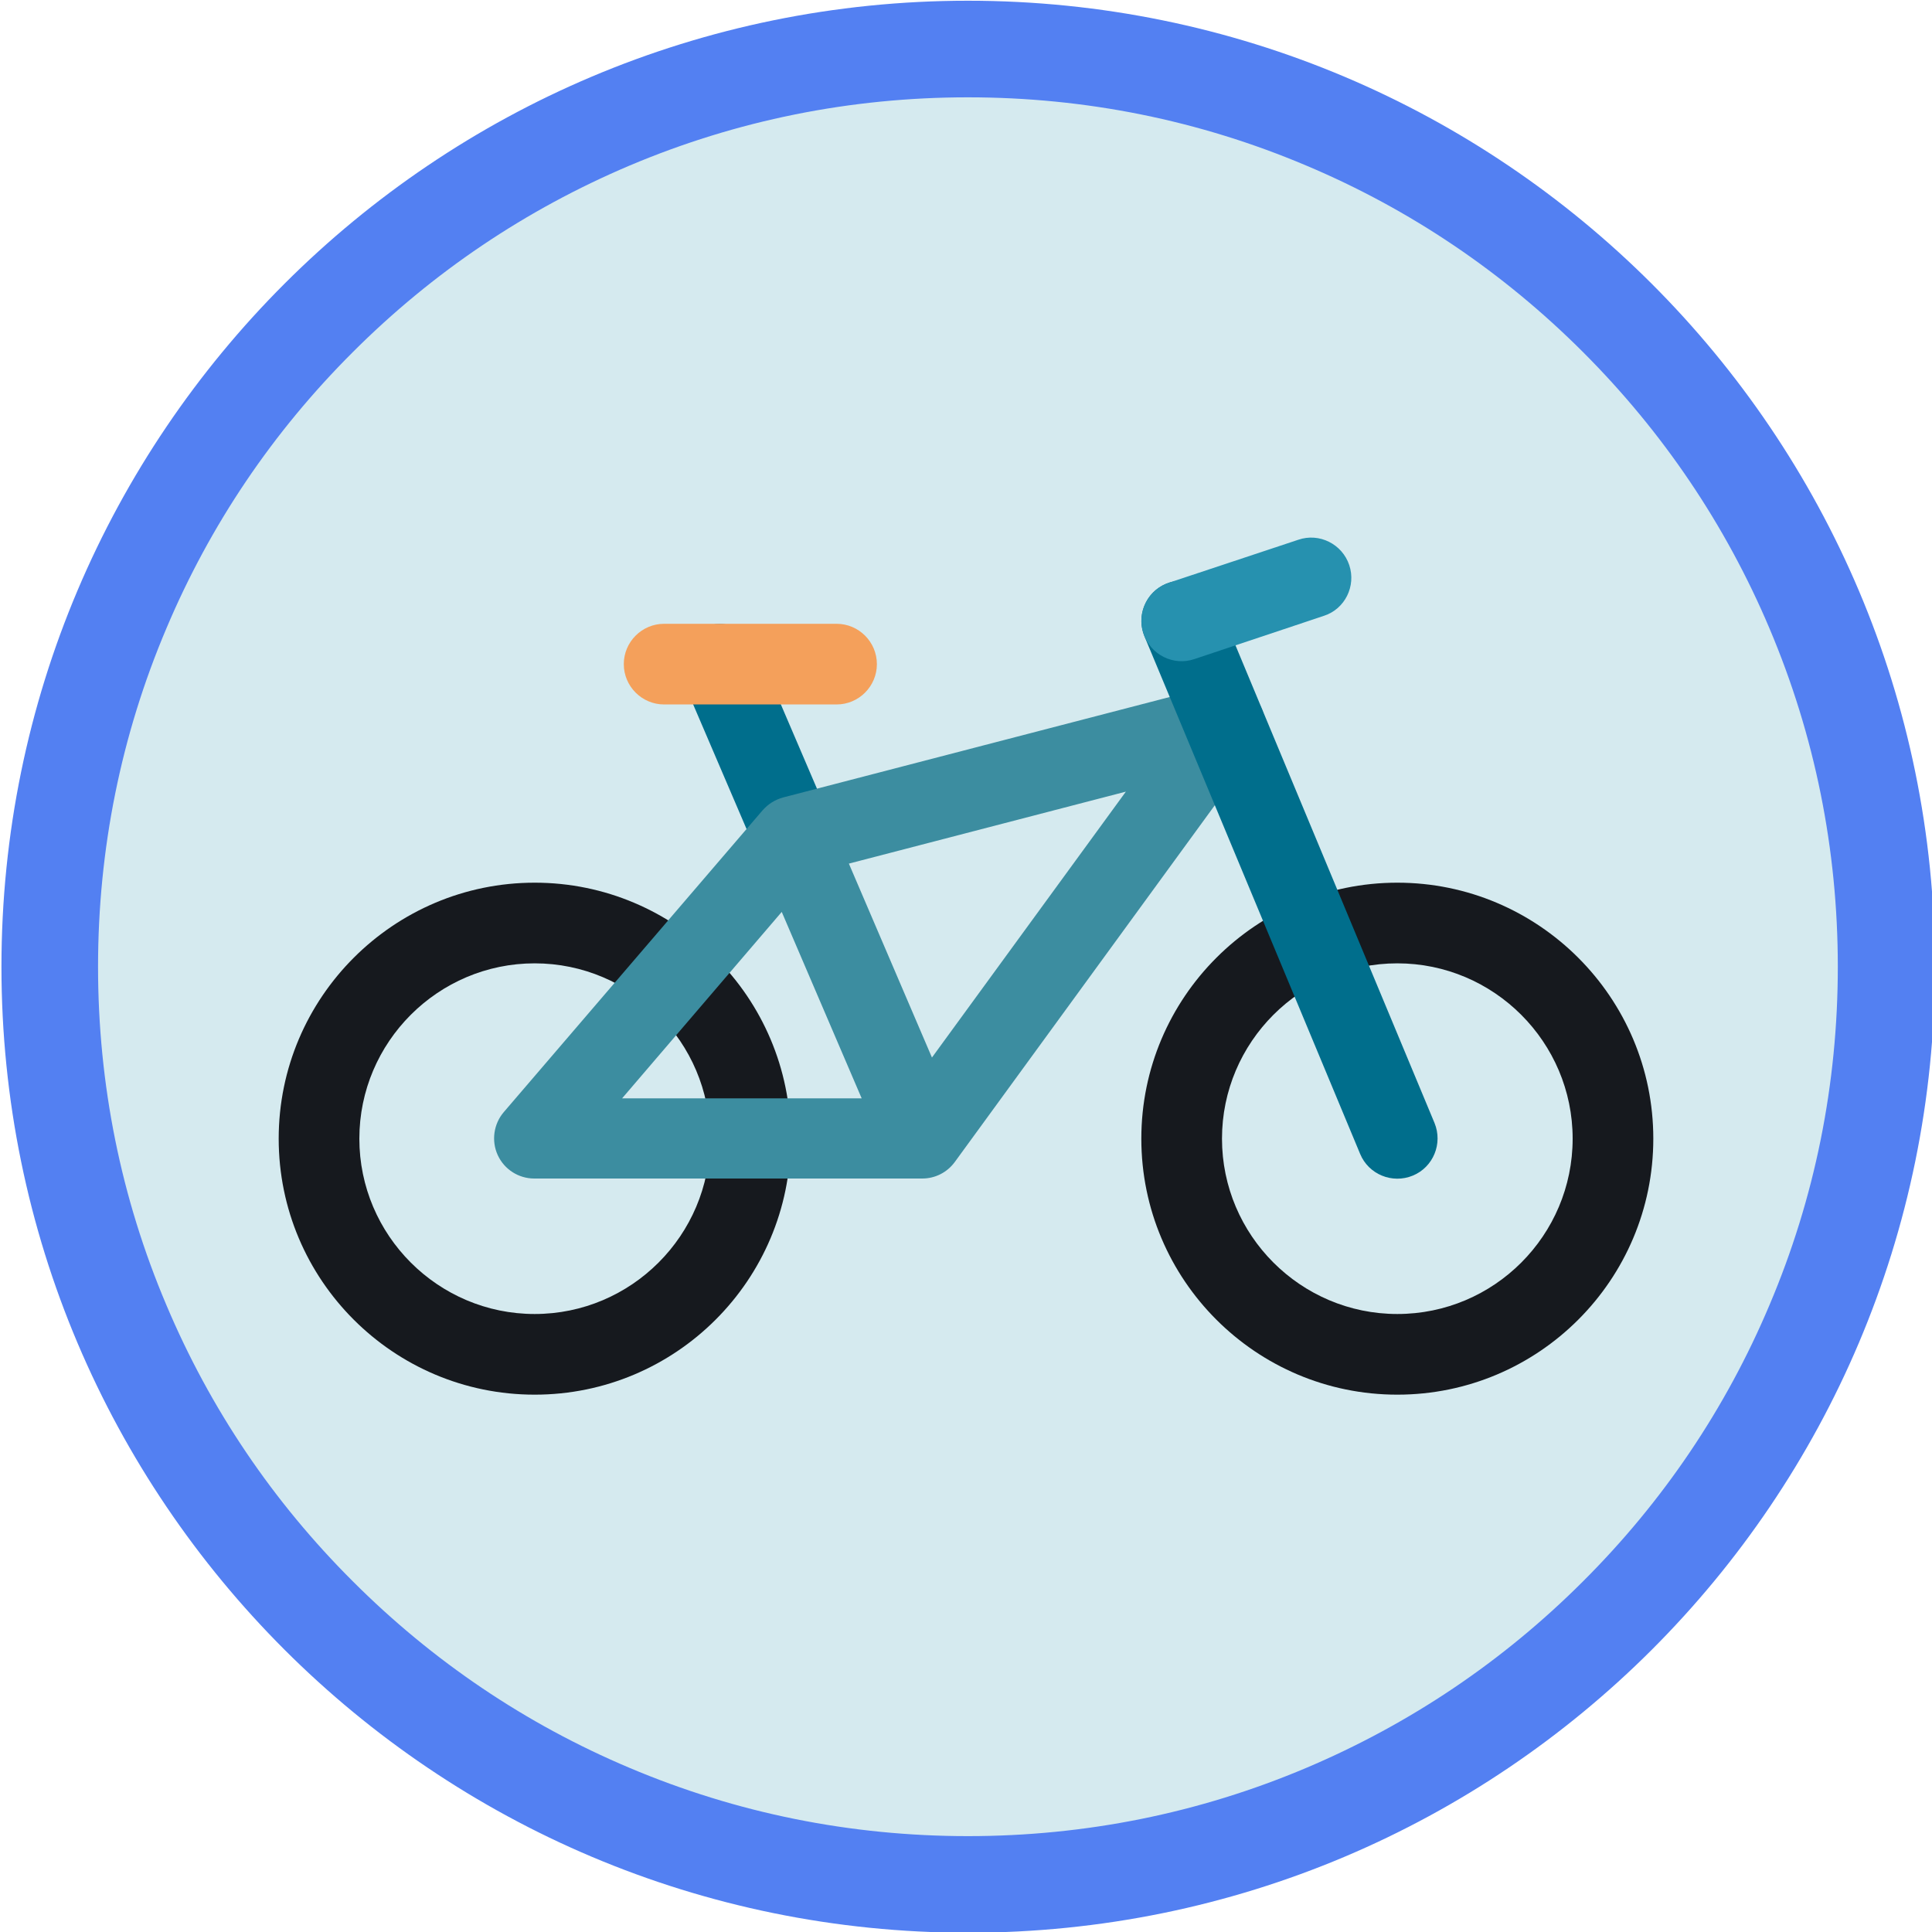 <?xml version="1.0" encoding="utf-8"?>
<!-- Generator: Adobe Illustrator 23.0.1, SVG Export Plug-In . SVG Version: 6.00 Build 0)  -->
<svg version="1.1" id="Layer_1" xmlns="http://www.w3.org/2000/svg" xmlns:xlink="http://www.w3.org/1999/xlink" x="0px" y="0px"
	 viewBox="0 0 800 800" style="enable-background:new 0 0 800 800;" xml:space="preserve">
<style type="text/css">
	.st0{fill:#D5EAEF;}
	.st1{fill:#5380F2;}
	.st2{fill:#16191E;}
	.st3{fill:#006E8C;}
	.st4{fill:#3C8DA0;}
	.st5{fill:#F4A05B;}
	.st6{fill:#2691AF;}
</style>
<path class="st0" d="M400,780c-51.3,0-101.1-10-148-29.9c-45.3-19.1-85.9-46.5-120.9-81.4s-62.3-75.5-81.5-120.8
	C29.8,501.1,19.7,451.3,19.7,400s10.1-101.1,29.9-147.9c19.1-45.2,46.6-85.9,81.5-120.8C166,96.4,206.7,69,252,49.9
	C298.9,30,348.7,20,400,20c51.3,0,101.1,10,148,29.9C593.3,69,634,96.4,668.9,131.3c34.9,34.9,62.3,75.5,81.5,120.8
	c19.8,46.8,29.9,96.6,29.9,147.9s-10.1,101.1-29.9,147.9c-19.2,45.2-46.6,85.9-81.5,120.8C634,703.6,593.3,731,548,750.1
	C501.1,770,451.3,780,400,780z"/>
<path class="st1" d="M400.8,40.3c48.7,0,95.8,9.5,140.2,28.3c42.9,18.1,81.4,44.1,114.5,77.2c33.1,33.1,59.1,71.6,77.2,114.4
	c18.8,44.4,28.3,91.5,28.3,140.1c0,48.6-9.5,95.8-28.3,140.1c-18.1,42.9-44.1,81.4-77.2,114.4c-33.1,33.1-71.6,59-114.5,77.2
	c-44.4,18.8-91.6,28.3-140.2,28.3s-95.8-9.5-140.2-28.3c-42.9-18.1-81.4-44.1-114.5-77.2C113,621.8,87,583.3,68.9,540.4
	C50.1,496.1,40.6,449,40.6,400.3c0-48.6,9.5-95.8,28.3-140.1c18.1-42.9,44.1-81.4,77.2-114.4c33.1-33.1,71.6-59,114.5-77.2
	C305,49.8,352.2,40.3,400.8,40.3 M400.8,0.3C179.8,0.3,0.6,179.4,0.6,400.3s179.2,400,400.3,400s400.3-179.1,400.3-400
	S621.9,0.3,400.8,0.3L400.8,0.3z"/>
<g>
	<path class="st2" d="M221.4,365.5c-58.4,0-106,47.5-106,106s47.5,106,106,106s106-47.5,106-106S279.8,365.5,221.4,365.5z
		 M221.4,544.1c-40,0-72.6-32.6-72.6-72.6s32.6-72.6,72.6-72.6s72.6,32.6,72.6,72.6S261.4,544.1,221.4,544.1z"/>
	<path class="st3" d="M328.6,363.1c-6.5,0-12.6-3.8-15.3-10.1l-30.6-71.4c-3.6-8.5,0.3-18.3,8.8-21.9c8.5-3.6,18.3,0.3,21.9,8.8
		l30.6,71.4c3.6,8.5-0.3,18.3-8.8,21.9C333,362.7,330.8,363.1,328.6,363.1z"/>
	<path class="st2" d="M578.6,365.5c-58.4,0-106,47.5-106,106s47.5,106,106,106s106-47.5,106-106S637,365.5,578.6,365.5z
		 M578.6,544.1c-40,0-72.6-32.6-72.6-72.6s32.6-72.6,72.6-72.6c40,0,72.6,32.6,72.6,72.6S618.7,544.1,578.6,544.1z"/>
	<path class="st4" d="M520.9,290.6c-4-5.8-11.2-8.5-18-6.8l-178.6,46.4c-3.3,0.9-6.2,2.7-8.5,5.3l-107.2,125
		c-4.2,4.9-5.2,11.9-2.5,17.8c2.7,5.9,8.6,9.7,15.1,9.7h160.7c5.3,0,10.3-2.5,13.5-6.9l125-171.5
		C524.8,304.1,524.9,296.4,520.9,290.6z M257.6,454.8l66.1-77.2l33.1,77.2H257.6z M385.9,437.9l-34.4-80.3l114.7-29.8L385.9,437.9z"
		/>
	<path class="st5" d="M346.4,291.7H275c-9.2,0-16.7-7.5-16.7-16.7c0-9.2,7.5-16.7,16.7-16.7h71.4c9.2,0,16.7,7.5,16.7,16.7
		C363.1,284.2,355.6,291.7,346.4,291.7z"/>
	<path class="st3" d="M594,465l-89.3-214.3c-3.5-8.5-13.3-12.5-21.8-9c-8.5,3.5-12.5,13.3-9,21.8l89.3,214.3
		c3.5,8.5,13.3,12.5,21.8,9C593.5,483.3,597.5,473.5,594,465L594,465z"/>
	<path class="st6" d="M558.7,234c-2.9-8.7-12.4-13.5-21.1-10.5L484,241.3c-8.7,2.9-13.5,12.4-10.5,21.1c2.9,8.7,12.4,13.5,21.1,10.5
		l53.6-17.9C556.9,252.2,561.6,242.7,558.7,234z"/>
</g>
</svg>
